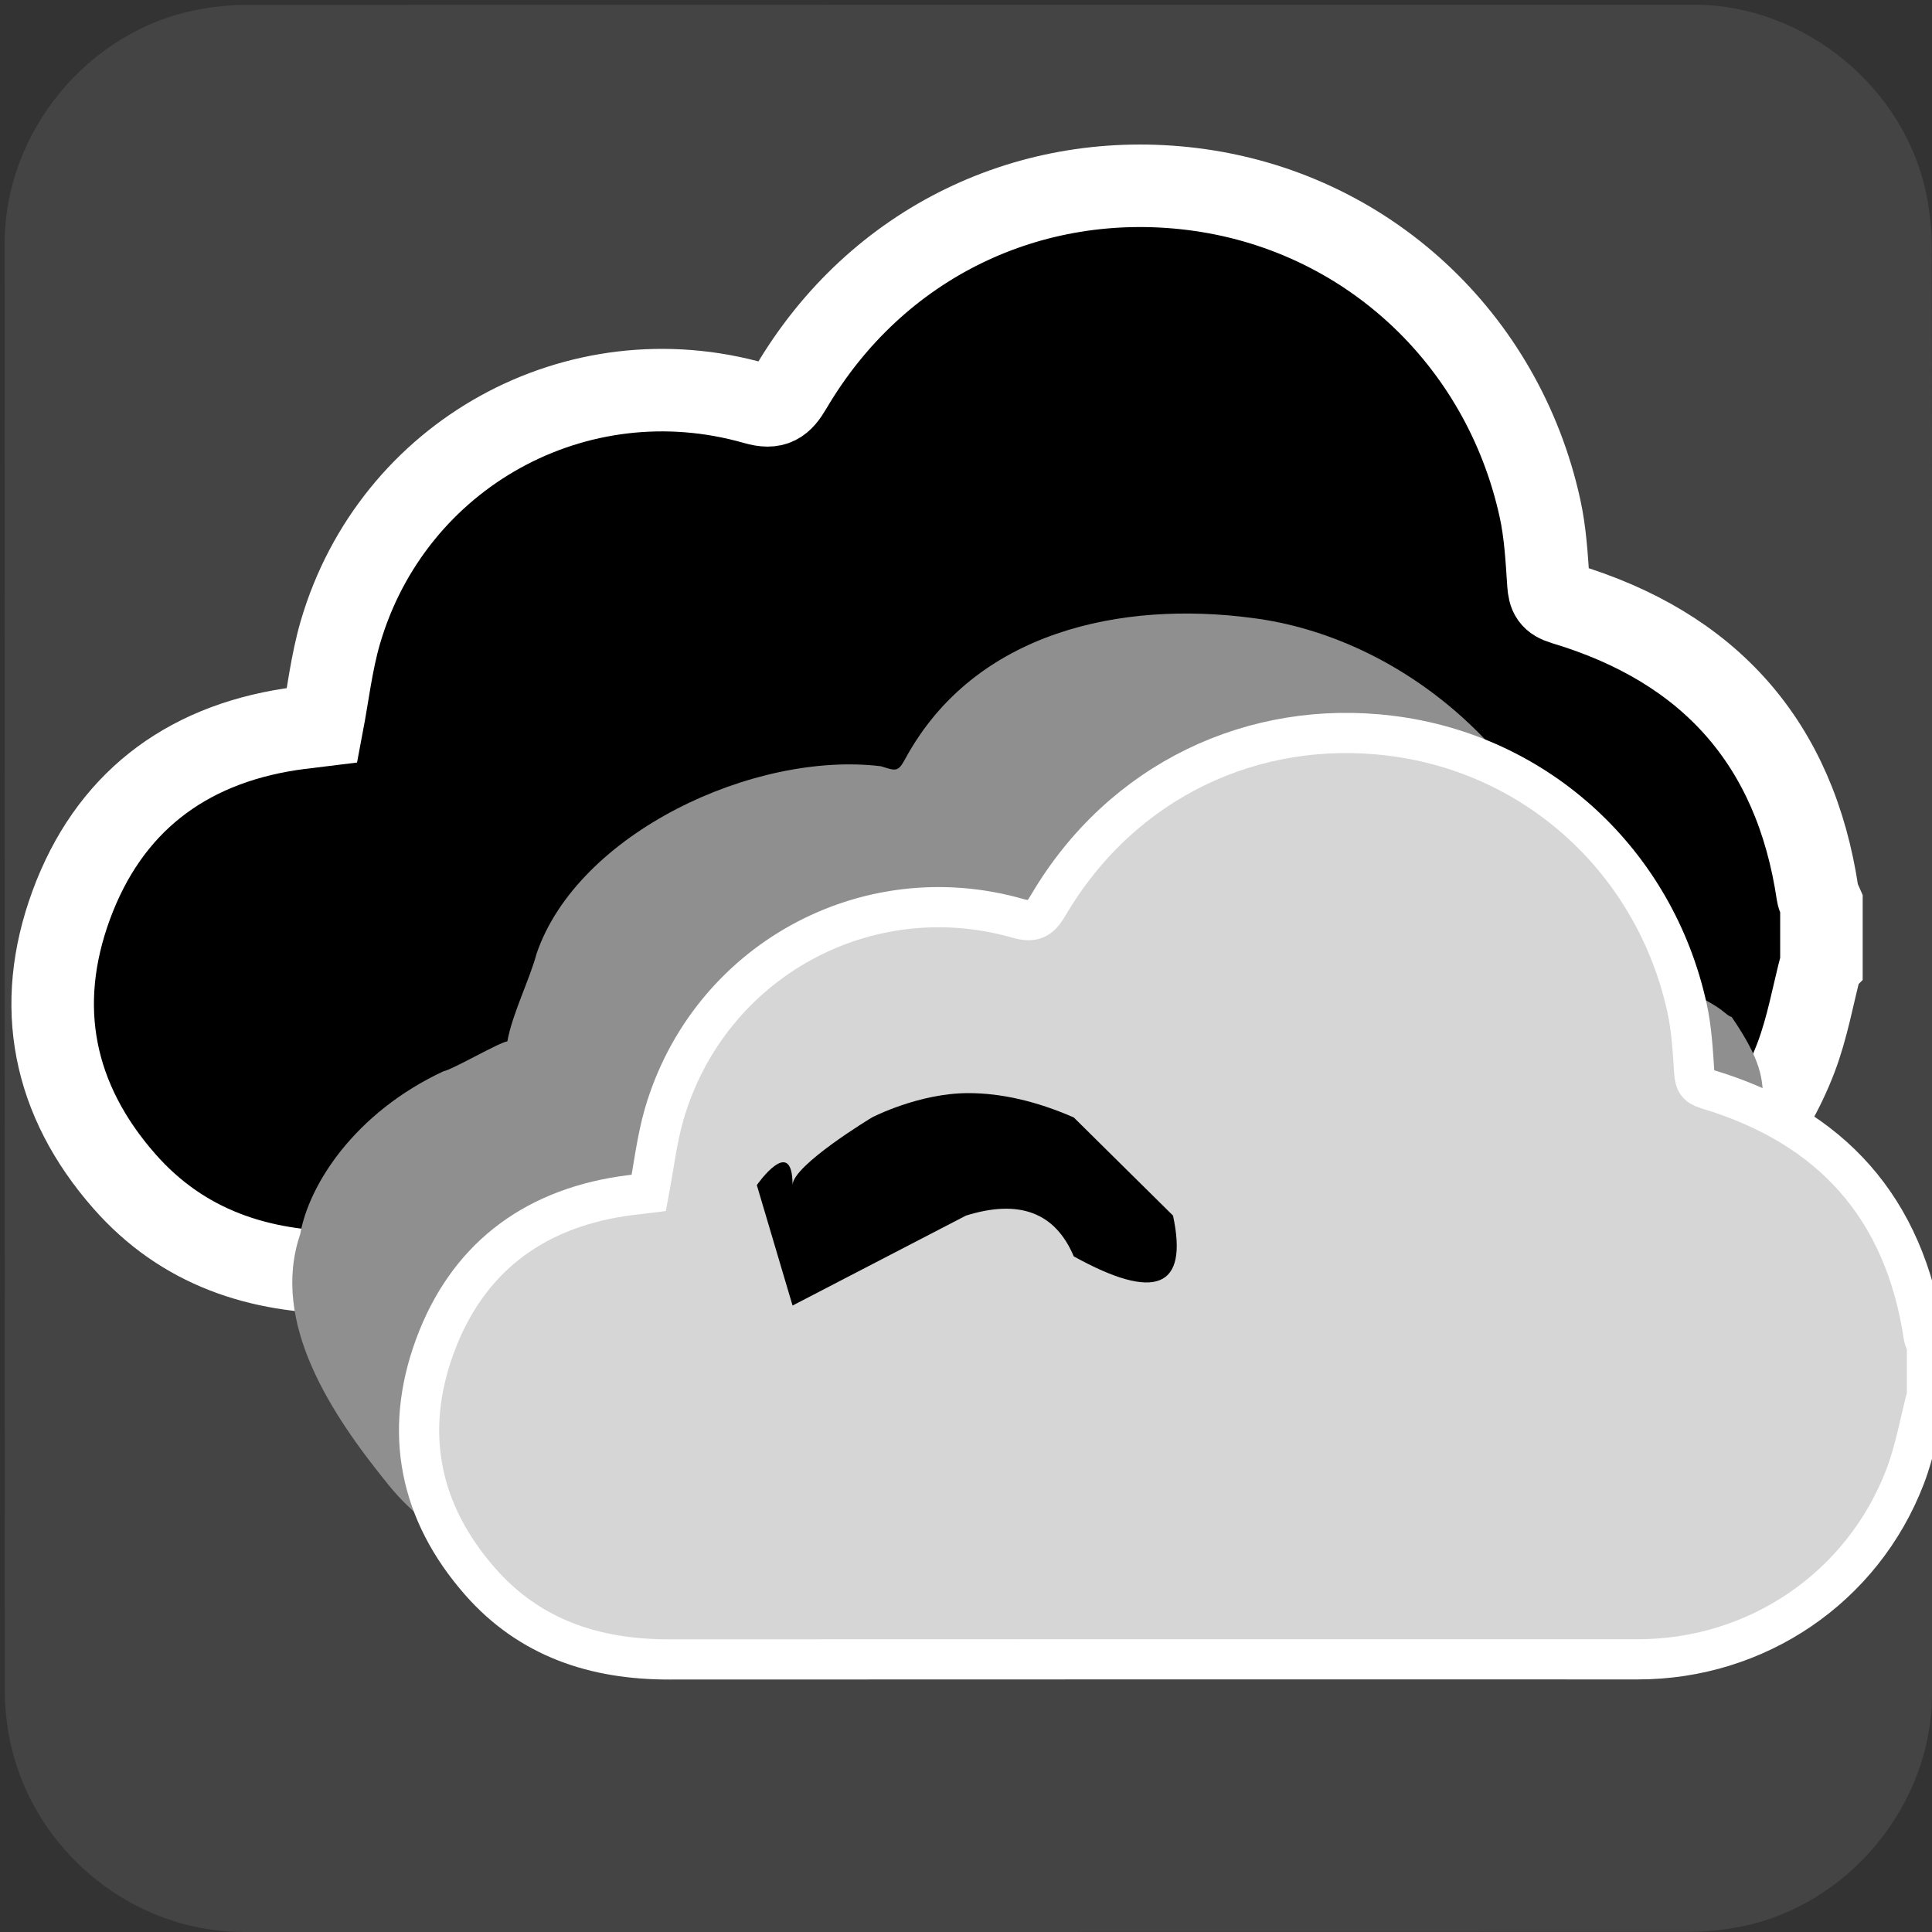 <svg xmlns="http://www.w3.org/2000/svg" viewBox="0 0 769 769" overflow="hidden" preserveAspectRatio="xMidYMid meet" id="eaf-685a-0"><rect x="0" y="0" width="769" height="769" fill="#333333" stroke="none"/><defs><clipPath id="eaf-685a-1"><rect x="0" y="0" width="769" height="769"></rect></clipPath><style>#eaf-685a-0 * {animation: 9000ms linear infinite normal both running;offset-rotate:0deg}@keyframes eaf-685a-2{0%,100%{transform:none;offset-path:path("m280.793 649.252l121.265 0l-121.265 0")}}@keyframes eaf-685a-3{0%{offset-distance:0%;animation-timing-function:ease-in-out}55.56%{offset-distance:50%;animation-timing-function:ease-in-out}100%{offset-distance:100%}}@keyframes eaf-685a-4{0%,100%{transform:matrix(4,0,0,4,-1227.518,-3094.859)}}@keyframes eaf-685a-5{0%{opacity:1}40.56%{opacity:1;animation-timing-function:ease-in-out}52.78%{opacity:0.36;animation-timing-function:ease-in-out}59.26%,100%{opacity:1}}@keyframes eaf-685a-6{0%,100%{transform:none;offset-path:path("m307.213 682.198l19.722 -9.057l-19.722 9.057")}}@keyframes eaf-685a-7{0%{offset-distance:0%;animation-timing-function:ease-in-out}46.3%{offset-distance:50%;animation-timing-function:ease-in-out}100%{offset-distance:100%}}@keyframes eaf-685a-8{0%,100%{transform:translate(-313.377px,-686.895px)}}@keyframes eaf-685a-9{0%,100%{transform:none;offset-path:path("m321.63 692.843l-29.951 7.993l-4.721 -3.737l34.672 -4.256")}}@keyframes eaf-685a-10{0%{offset-distance:0%;animation-timing-function:ease-in-out}44.44%{offset-distance:43.083%;animation-timing-function:ease-in-out}56.29%{offset-distance:51.451%;animation-timing-function:ease-in-out}100%{offset-distance:100%}}@keyframes eaf-685a-11{0%,100%{transform:translate(-315.476px,-688.135px)}}</style></defs><g clip-path="url('#eaf-685a-1')" style="isolation: isolate;"><g><g transform="matrix(4 0 0 4 -807.766 -2318.526)"><path fill="#444444" d="m394.19 676.01c0 24.06 0 48.13 0 72.19c0 11.03 -8.32 21.11 -19.18 23.18c-1.61 0.31 -3.27 0.48 -4.9 0.48c-47.97 0.03 -95.93 0.02 -143.9 0.02c-11.76 0 -22.02 -9.02 -23.56 -20.72c-0.14 -1.03 -0.23 -2.08 -0.23 -3.12c-0.01 -48.09 -0.01 -96.18 -0.01 -144.26c0 -11.03 8.32 -21.12 19.18 -23.18c1.61 -0.31 3.27 -0.48 4.9 -0.48c48.01 -0.02 96.02 -0.02 144.02 -0.02c11.03 0 21.13 8.33 23.18 19.18c0.3 1.61 0.48 3.27 0.48 4.9c0.03 23.94 0.02 47.89 0.02 71.83z"></path></g><g transform="matrix(4 0 0 4 -946.726 -2445.607)" style="animation-name: eaf-685a-2, eaf-685a-3, eaf-685a-4, eaf-685a-5; animation-composition: replace, add, add, replace;"><path fill="#000000" stroke="#ffffff" stroke-width="7" d="m390.5 707.96c-0.71 2.69 -1.18 5.48 -2.17 8.07c-4.24 11.07 -14.77 18.19 -26.6 18.19c-32.13 0 -64.27 -0.01 -96.4 0.01c-7.36 0.01 -13.85 -2.11 -18.8 -7.75c-6.05 -6.89 -7.65 -14.87 -4.5 -23.43c3.15 -8.56 9.55 -13.53 18.63 -14.91c0.88 -0.13 1.77 -0.22 2.65 -0.33c0.5 -2.63 0.8 -5.31 1.54 -7.86c4.42 -15.15 20.06 -23.79 35.2 -19.46c1.63 0.47 2.25 -0.01 3.03 -1.34c7.31 -12.41 20.43 -18.51 34.02 -16.84c14.77 1.82 26.36 12.69 29.52 27.07c0.46 2.09 0.58 4.26 0.72 6.41c0.07 0.96 0.26 1.38 1.32 1.7c12.32 3.69 19.62 11.81 21.52 24.63c0.04 0.28 0.21 0.54 0.32 0.8c0 1.68 0 3.36 0 5.04z" transform="matrix(1.173 0 0 1.173 -40.128 -123.222)"></path></g><g transform="matrix(4 0 0 4 -819.623 -2295.244)"><g><path fill="#8f8f8f" d="m386.586 710.389c-0.674 2.757 -0.162 5.528 -1.101 8.183c-4.023 11.348 -15.213 15.648 -26.437 15.648c-30.486 0 -60.981 -0.01 -91.466 0.01c-6.983 0.01 -13.141 -2.163 -17.838 -7.945c-5.74 -7.063 -11.788 -16.197 -8.799 -24.972c0.853 -4.918 5.429 -12.094 14.27 -16.212c0.835 -0.133 5.507 -2.859 6.342 -2.972c0.474 -2.696 2.205 -6.112 2.907 -8.726c4.098 -12.003 21.657 -20.179 34.258 -18.648c1.547 0.482 1.708 0.588 2.448 -0.775c6.936 -12.722 21.615 -15.691 34.509 -13.979c14.657 1.866 28.874 13.442 33.346 30.211c0.436 2.143 0.469 3.407 4.728 4.787c9.287 3.501 8.631 4.384 9.636 4.712c5.742 8.384 1.394 7.995 3.197 21.137c0.038 0.287 -0.017 1.953 0 3.078c0 1.722 0 4.74 0 6.463z" transform="translate(-6.164 -4.696)" style="animation-name: eaf-685a-6, eaf-685a-7, eaf-685a-8; animation-composition: replace, add, add;"></path><path fill="#d6d6d6" stroke="#ffffff" stroke-width="4" d="m390.5 707.96c-0.71 2.69 -1.18 5.48 -2.17 8.07c-4.24 11.07 -14.77 18.19 -26.6 18.19c-32.13 0 -64.27 -0.01 -96.4 0.01c-7.36 0.01 -13.85 -2.11 -18.8 -7.75c-6.05 -6.89 -7.65 -14.87 -4.5 -23.43c3.15 -8.56 9.55 -13.53 18.63 -14.91c0.88 -0.13 1.77 -0.22 2.65 -0.33c0.5 -2.63 0.8 -5.31 1.54 -7.86c4.42 -15.15 20.06 -23.79 35.2 -19.46c1.63 0.47 2.25 -0.01 3.03 -1.34c7.31 -12.41 20.43 -18.51 34.02 -16.84c14.77 1.82 26.36 12.69 29.52 27.07c0.46 2.09 0.58 4.26 0.72 6.41c0.07 0.96 0.26 1.38 1.32 1.7c12.32 3.69 19.62 11.81 21.52 24.63c0.04 0.28 0.21 0.54 0.32 0.8c0 1.68 0 3.36 0 5.04z" transform="translate(6.154 4.708)" style="animation-name: eaf-685a-9, eaf-685a-10, eaf-685a-11; animation-composition: replace, add, add;"></path></g></g><path fill="#000000" d="m-14.223 0c0 0 14.223 -20.468 14.223 -28.302bc0 -7.887 31.626 -26.944 31.626 -26.944c0 0 18.588 -9.676 38.344 -9.676q19.757 0 41.95 9.676l39.511 39.066q9.302 43.245 -39.511 16.234q-11.03 -26.167 -42.886 -16.234l-69.034 35.807l0 0" transform="translate(315.466 471.718)"></path></g></g></svg>